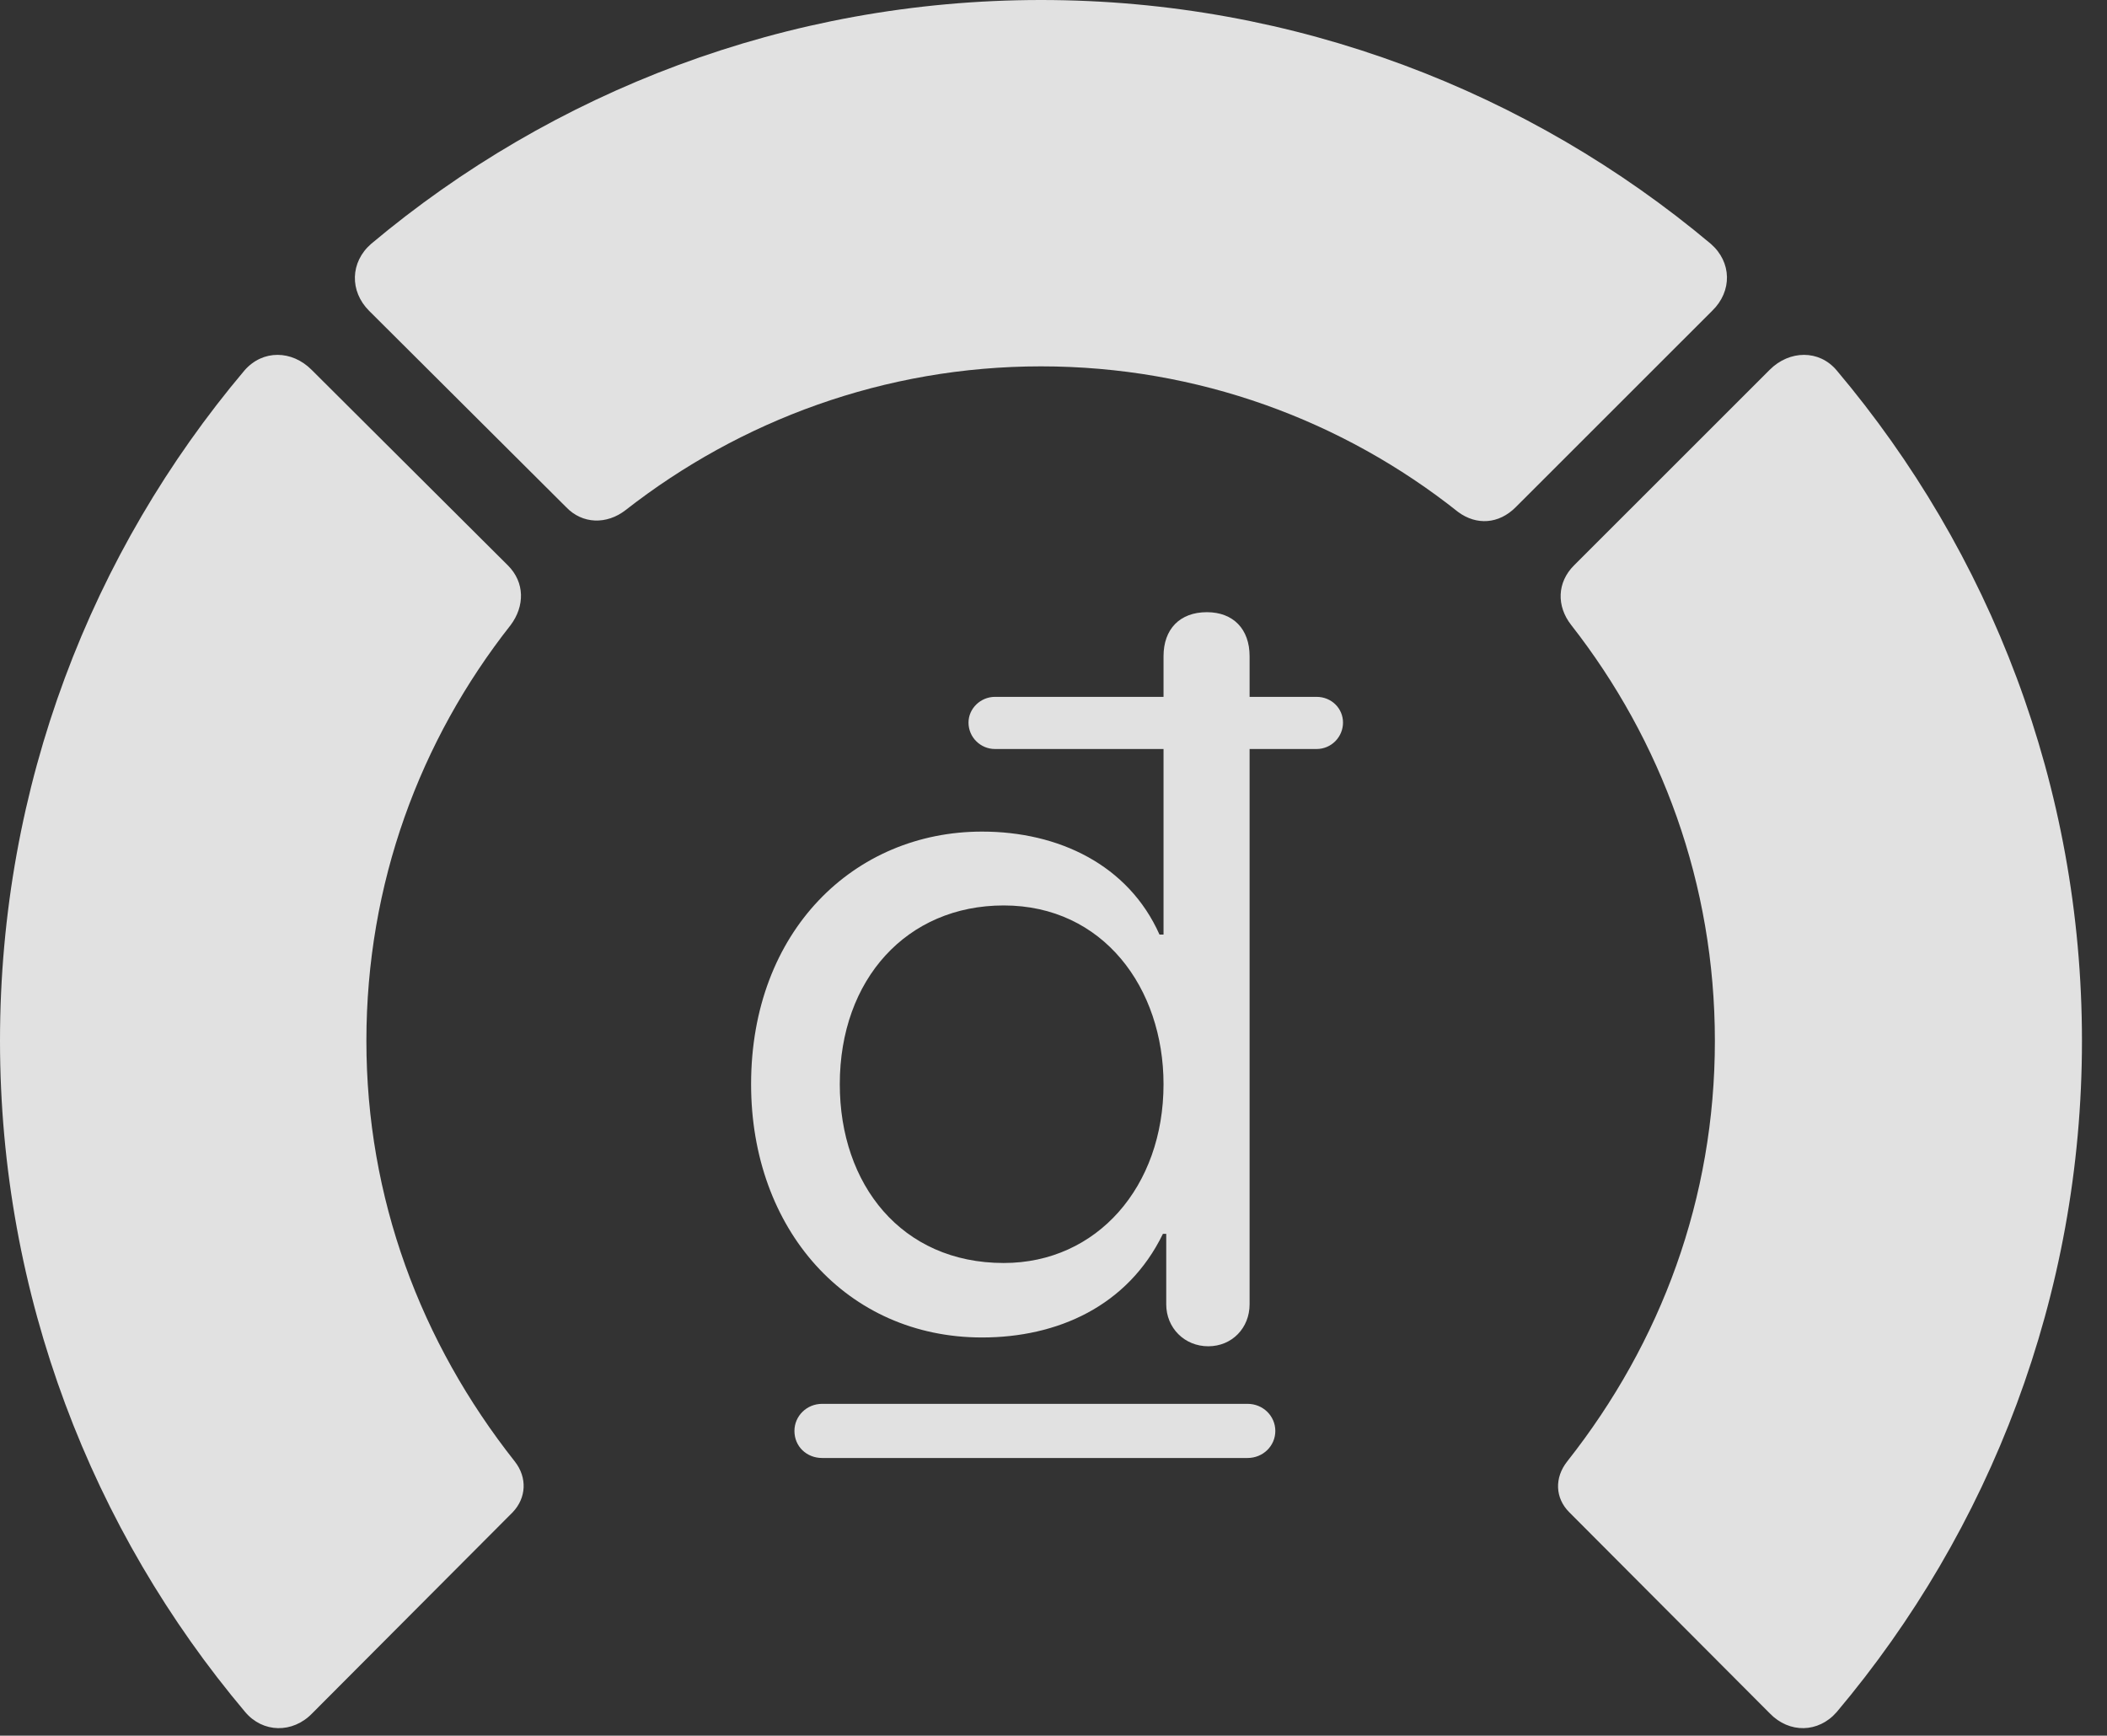<?xml version="1.0" encoding="UTF-8"?>
<!--Generator: Apple Native CoreSVG 326-->
<!DOCTYPE svg
PUBLIC "-//W3C//DTD SVG 1.1//EN"
       "http://www.w3.org/Graphics/SVG/1.1/DTD/svg11.dtd">
<svg version="1.1" xmlns="http://www.w3.org/2000/svg" xmlns:xlink="http://www.w3.org/1999/xlink" viewBox="0 0 30.381 25.029">
 <rect x="0" y="0" width="30.381" height="25.029" fill="#333333" stroke="none"/>
 <g>
  <rect height="25.029" opacity="0" width="30.381" x="0" y="0"/>
  <path d="M30.02 15.01C30.02 11.328 28.691 7.959 26.484 5.342C26.23 5.039 25.801 5.049 25.518 5.332L22.695 8.154C22.451 8.398 22.441 8.74 22.656 9.014C23.955 10.674 24.727 12.744 24.727 15.01C24.727 17.275 23.955 19.355 22.598 21.074C22.412 21.309 22.422 21.602 22.627 21.807L25.518 24.707C25.801 25 26.221 24.99 26.484 24.688C28.691 22.07 30.02 18.682 30.02 15.01Z" fill="white" fill-opacity="0.85"/>
  <path d="M15.01 5.283C17.275 5.283 19.365 6.064 21.025 7.383C21.289 7.578 21.611 7.559 21.855 7.314L24.688 4.482C24.98 4.199 24.971 3.779 24.668 3.516C22.061 1.328 18.682 0 15.01 0C11.338 0 7.959 1.328 5.352 3.516C5.049 3.779 5.039 4.199 5.322 4.482L8.164 7.314C8.398 7.559 8.75 7.568 9.023 7.354C10.674 6.064 12.754 5.283 15.01 5.283Z" fill="white" fill-opacity="0.85"/>
  <path d="M0 15.01C0 18.682 1.328 22.07 3.535 24.688C3.789 24.99 4.219 25 4.502 24.707L7.393 21.807C7.588 21.602 7.607 21.309 7.422 21.074C6.064 19.355 5.283 17.275 5.283 15.01C5.283 12.744 6.055 10.674 7.363 9.014C7.568 8.74 7.568 8.398 7.324 8.154L4.492 5.332C4.209 5.049 3.789 5.039 3.525 5.342C1.318 7.959 0 11.328 0 15.01Z" fill="white" fill-opacity="0.85"/>
  <path d="M14.16 19.287C15.244 19.287 16.26 18.838 16.768 17.793L16.816 17.793L16.816 18.809C16.816 19.15 17.08 19.414 17.422 19.414C17.764 19.414 18.018 19.15 18.018 18.809L18.018 10.801L18.984 10.801C19.199 10.801 19.365 10.625 19.365 10.42C19.365 10.215 19.199 10.049 18.984 10.049L18.018 10.049L18.018 9.463C18.018 9.072 17.783 8.828 17.402 8.828C17.012 8.828 16.777 9.072 16.777 9.463L16.777 10.049L14.346 10.049C14.141 10.049 13.965 10.215 13.965 10.42C13.965 10.635 14.141 10.801 14.346 10.801L16.777 10.801L16.777 13.477L16.719 13.477C16.27 12.471 15.264 11.992 14.16 11.992C12.315 11.992 10.83 13.428 10.83 15.635C10.83 17.725 12.207 19.287 14.16 19.287ZM14.473 18.213C12.998 18.213 12.109 17.08 12.109 15.635C12.109 14.121 13.076 13.057 14.473 13.057C15.908 13.057 16.777 14.248 16.777 15.635C16.777 17.109 15.82 18.213 14.473 18.213ZM11.455 20.635C11.455 20.859 11.631 21.025 11.855 21.025L17.988 21.025C18.213 21.025 18.389 20.85 18.389 20.635C18.389 20.42 18.213 20.244 17.988 20.244L11.855 20.244C11.631 20.244 11.455 20.42 11.455 20.635Z" fill="white" fill-opacity="0.85"/>
 </g>
</svg>
